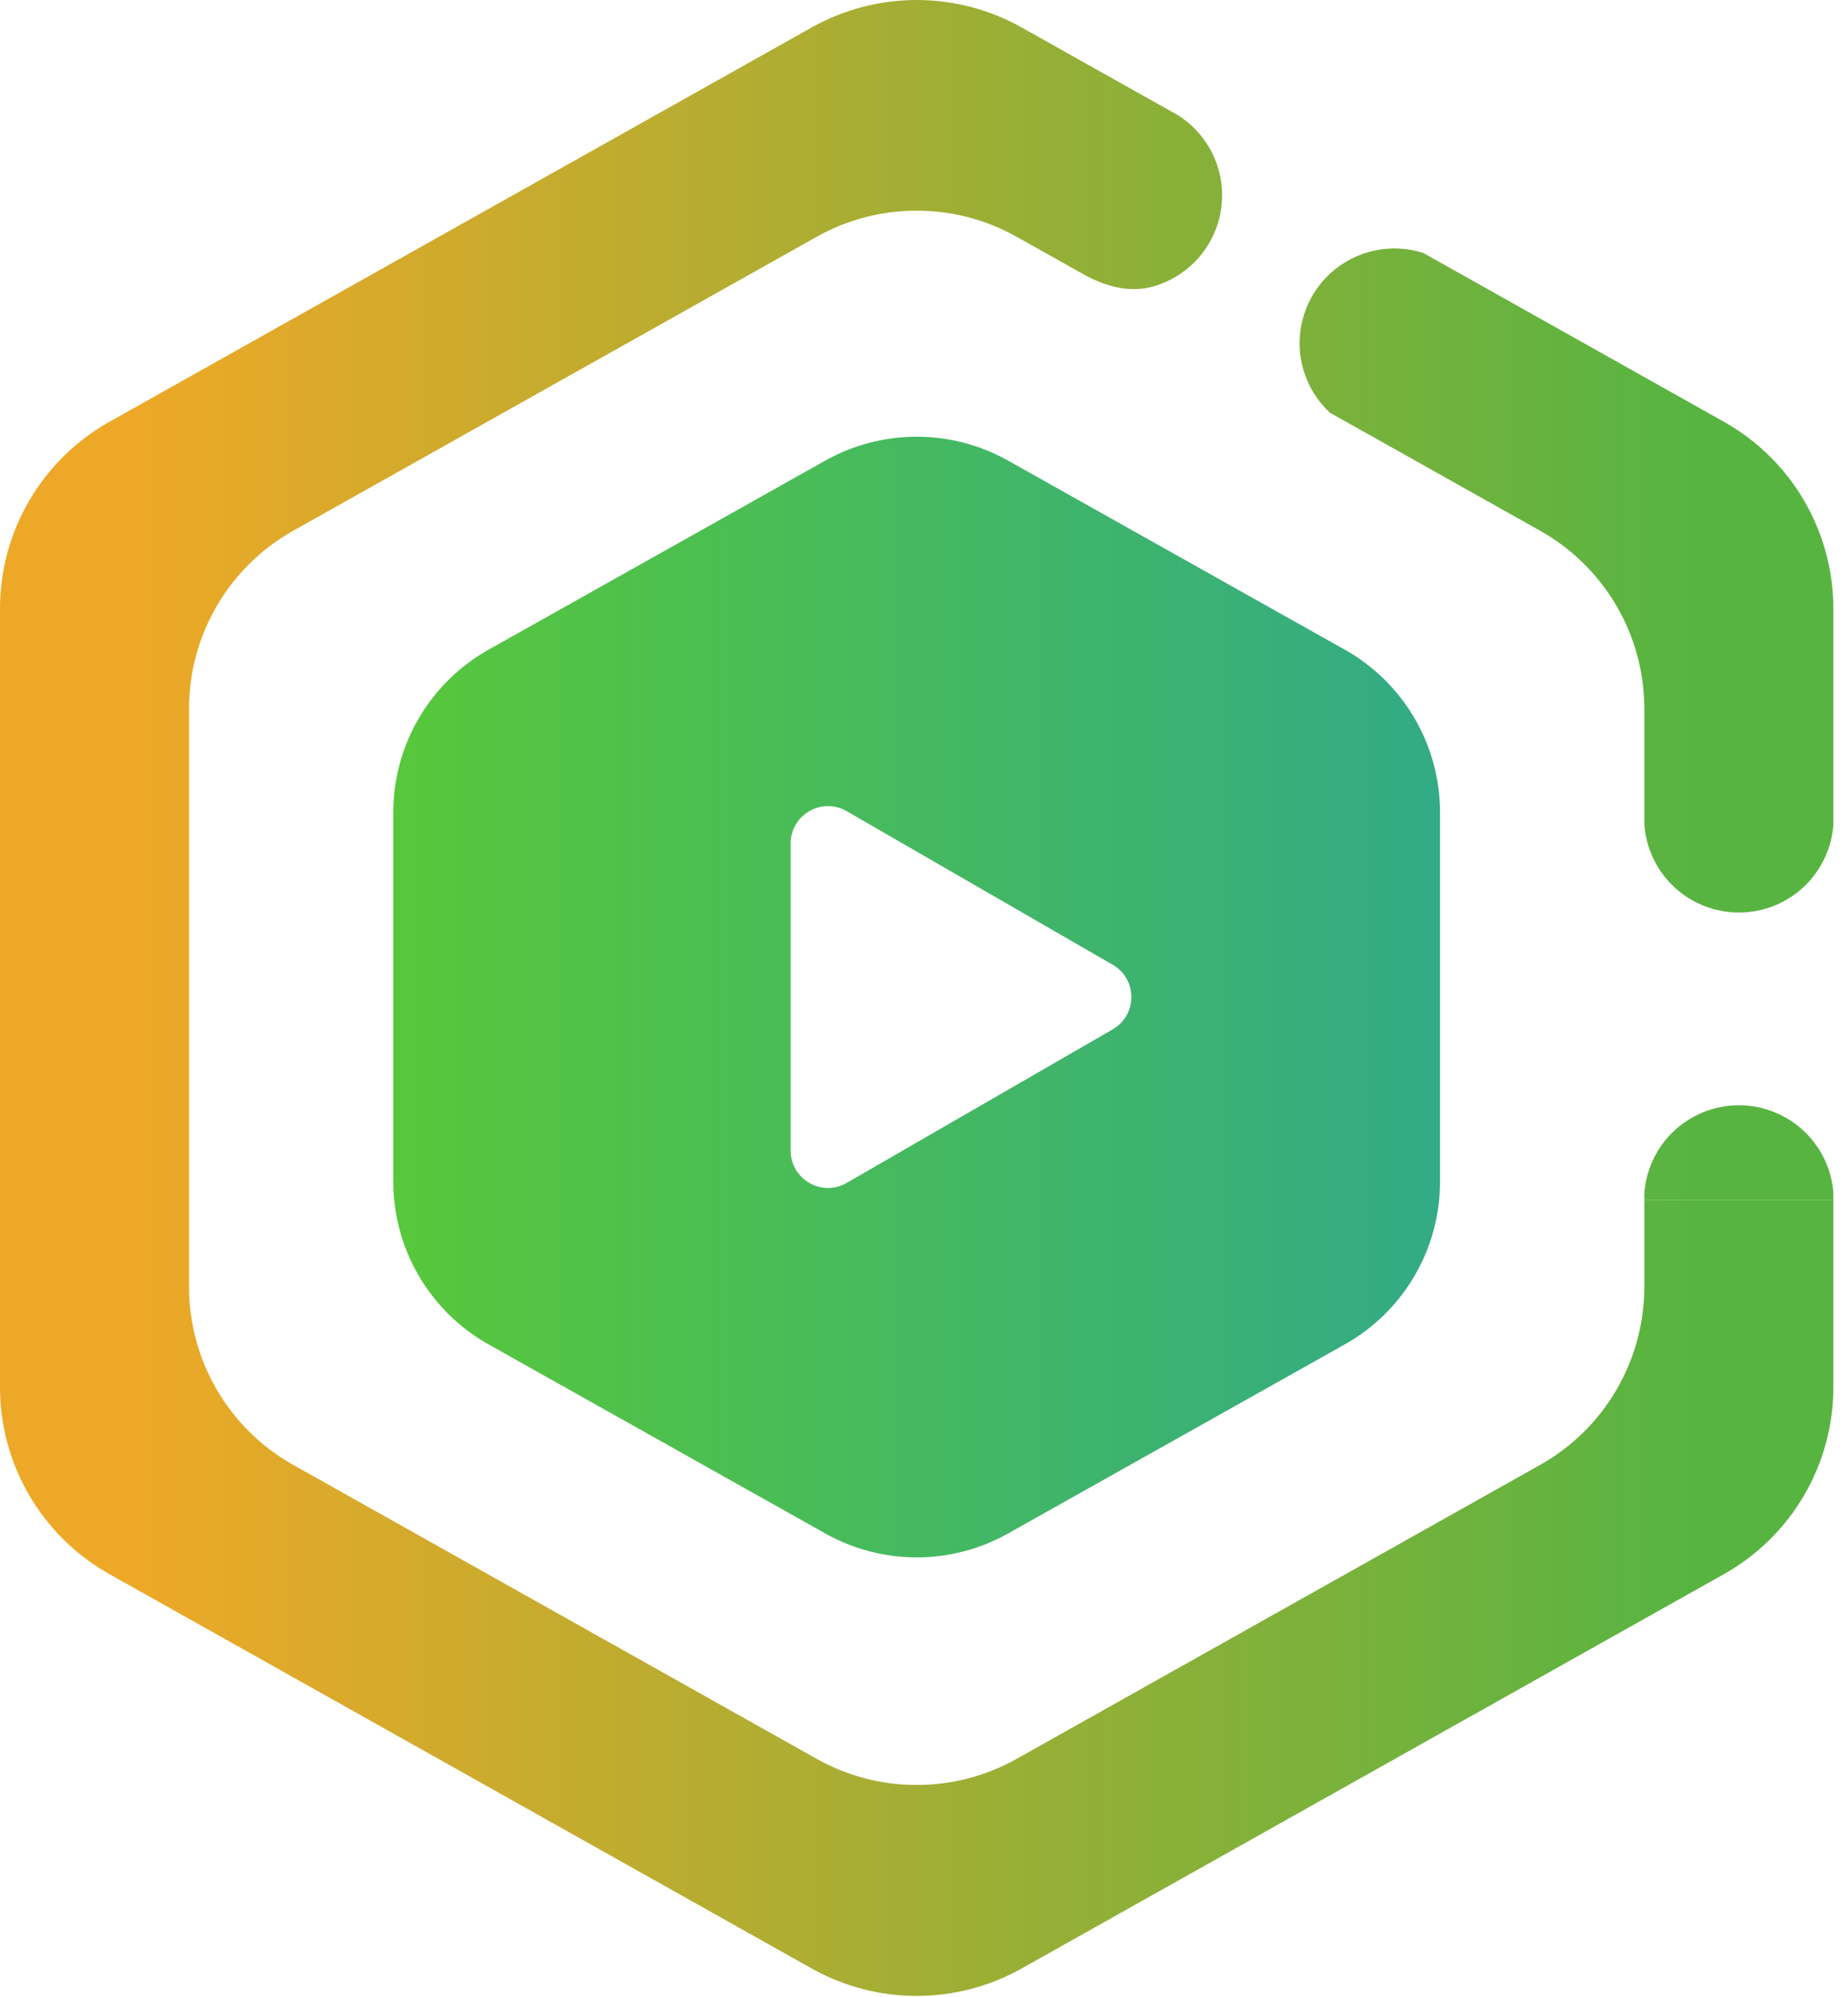 <svg width="99" height="107" viewBox="0 0 99 107" fill="none" xmlns="http://www.w3.org/2000/svg">
    <path
        d="M44.211 24.68C47.252 22.972 50.963 22.972 54.004 24.68L72.042 34.81C75.194 36.58 77.144 39.913 77.144 43.529V63.315C77.144 66.93 75.194 70.263 72.042 72.033L54.004 82.163C50.963 83.871 47.252 83.871 44.211 82.163L26.173 72.033C23.021 70.263 21.07 66.93 21.07 63.315V43.529C21.07 39.914 23.021 36.58 26.173 34.81L44.211 24.68ZM45.357 43.462C44.024 42.692 42.357 43.655 42.357 45.195V61.649C42.357 63.188 44.024 64.151 45.357 63.381L59.607 55.154C60.941 54.384 60.941 52.459 59.607 51.69L45.357 43.462Z"
        fill="url(#paint0_linear_3430_32780)" />
    <path
        d="M43.483 1.471C46.976 -0.49 51.239 -0.49 54.731 1.471L62.81 6.007L58.07 14.712L54.463 12.687C51.137 10.819 47.078 10.819 43.752 12.687L15.708 28.437C12.261 30.373 10.127 34.019 10.127 37.972V68.953C10.127 72.907 12.261 76.552 15.708 78.489L43.752 94.239C47.078 96.106 51.137 96.106 54.463 94.239L82.507 78.489C85.954 76.552 88.088 72.907 88.088 68.953V64.305H98.215V74.328C98.215 78.48 95.974 82.308 92.355 84.341L54.731 105.471C51.239 107.432 46.976 107.432 43.483 105.471L5.86 84.341C2.241 82.308 0 78.48 0 74.328V32.614C0 28.462 2.241 24.633 5.86 22.6L43.483 1.471ZM93.154 59.22C94.501 59.22 95.793 59.755 96.745 60.707C97.6 61.562 98.118 62.691 98.215 63.888V64.298H88.088V63.967C88.168 62.741 88.69 61.581 89.564 60.707C90.516 59.755 91.808 59.22 93.154 59.22ZM73.264 13.52C74.247 13.23 75.288 13.247 76.251 13.556L92.355 22.6C95.974 24.633 98.215 28.462 98.215 32.614V44.216C98.12 45.416 97.602 46.549 96.745 47.407C95.793 48.359 94.501 48.894 93.154 48.894C91.808 48.894 90.516 48.359 89.564 47.407C88.687 46.53 88.166 45.366 88.088 44.137V37.972C88.088 34.019 85.954 30.373 82.507 28.437L71.245 22.112C70.582 21.496 70.089 20.71 69.829 19.827C69.448 18.536 69.596 17.145 70.24 15.962C70.884 14.78 71.972 13.901 73.264 13.52ZM63.113 6.178C64.146 6.835 64.915 7.847 65.263 9.028C65.643 10.319 65.496 11.709 64.853 12.892C64.209 14.075 63.121 14.953 61.829 15.334C60.551 15.711 59.281 15.365 58.108 14.734L58.07 14.712L62.81 6.007L63.113 6.178Z"
        fill="url(#paint1_linear_3430_32780)" />
    <defs>
        <linearGradient id="paint0_linear_3430_32780" x1="21.482" y1="52.139" x2="76.232"
            y2="52.139" gradientUnits="userSpaceOnUse">
            <stop stop-color="#57C73B" />
            <stop offset="1" stop-color="#33AB84" />
        </linearGradient>
        <linearGradient id="paint1_linear_3430_32780" x1="7.027" y1="51.49" x2="90.426"
            y2="51.49" gradientUnits="userSpaceOnUse">
            <stop stop-color="#EEA827" />
            <stop offset="1" stop-color="#58B441" />
        </linearGradient>
    </defs>
</svg>
    